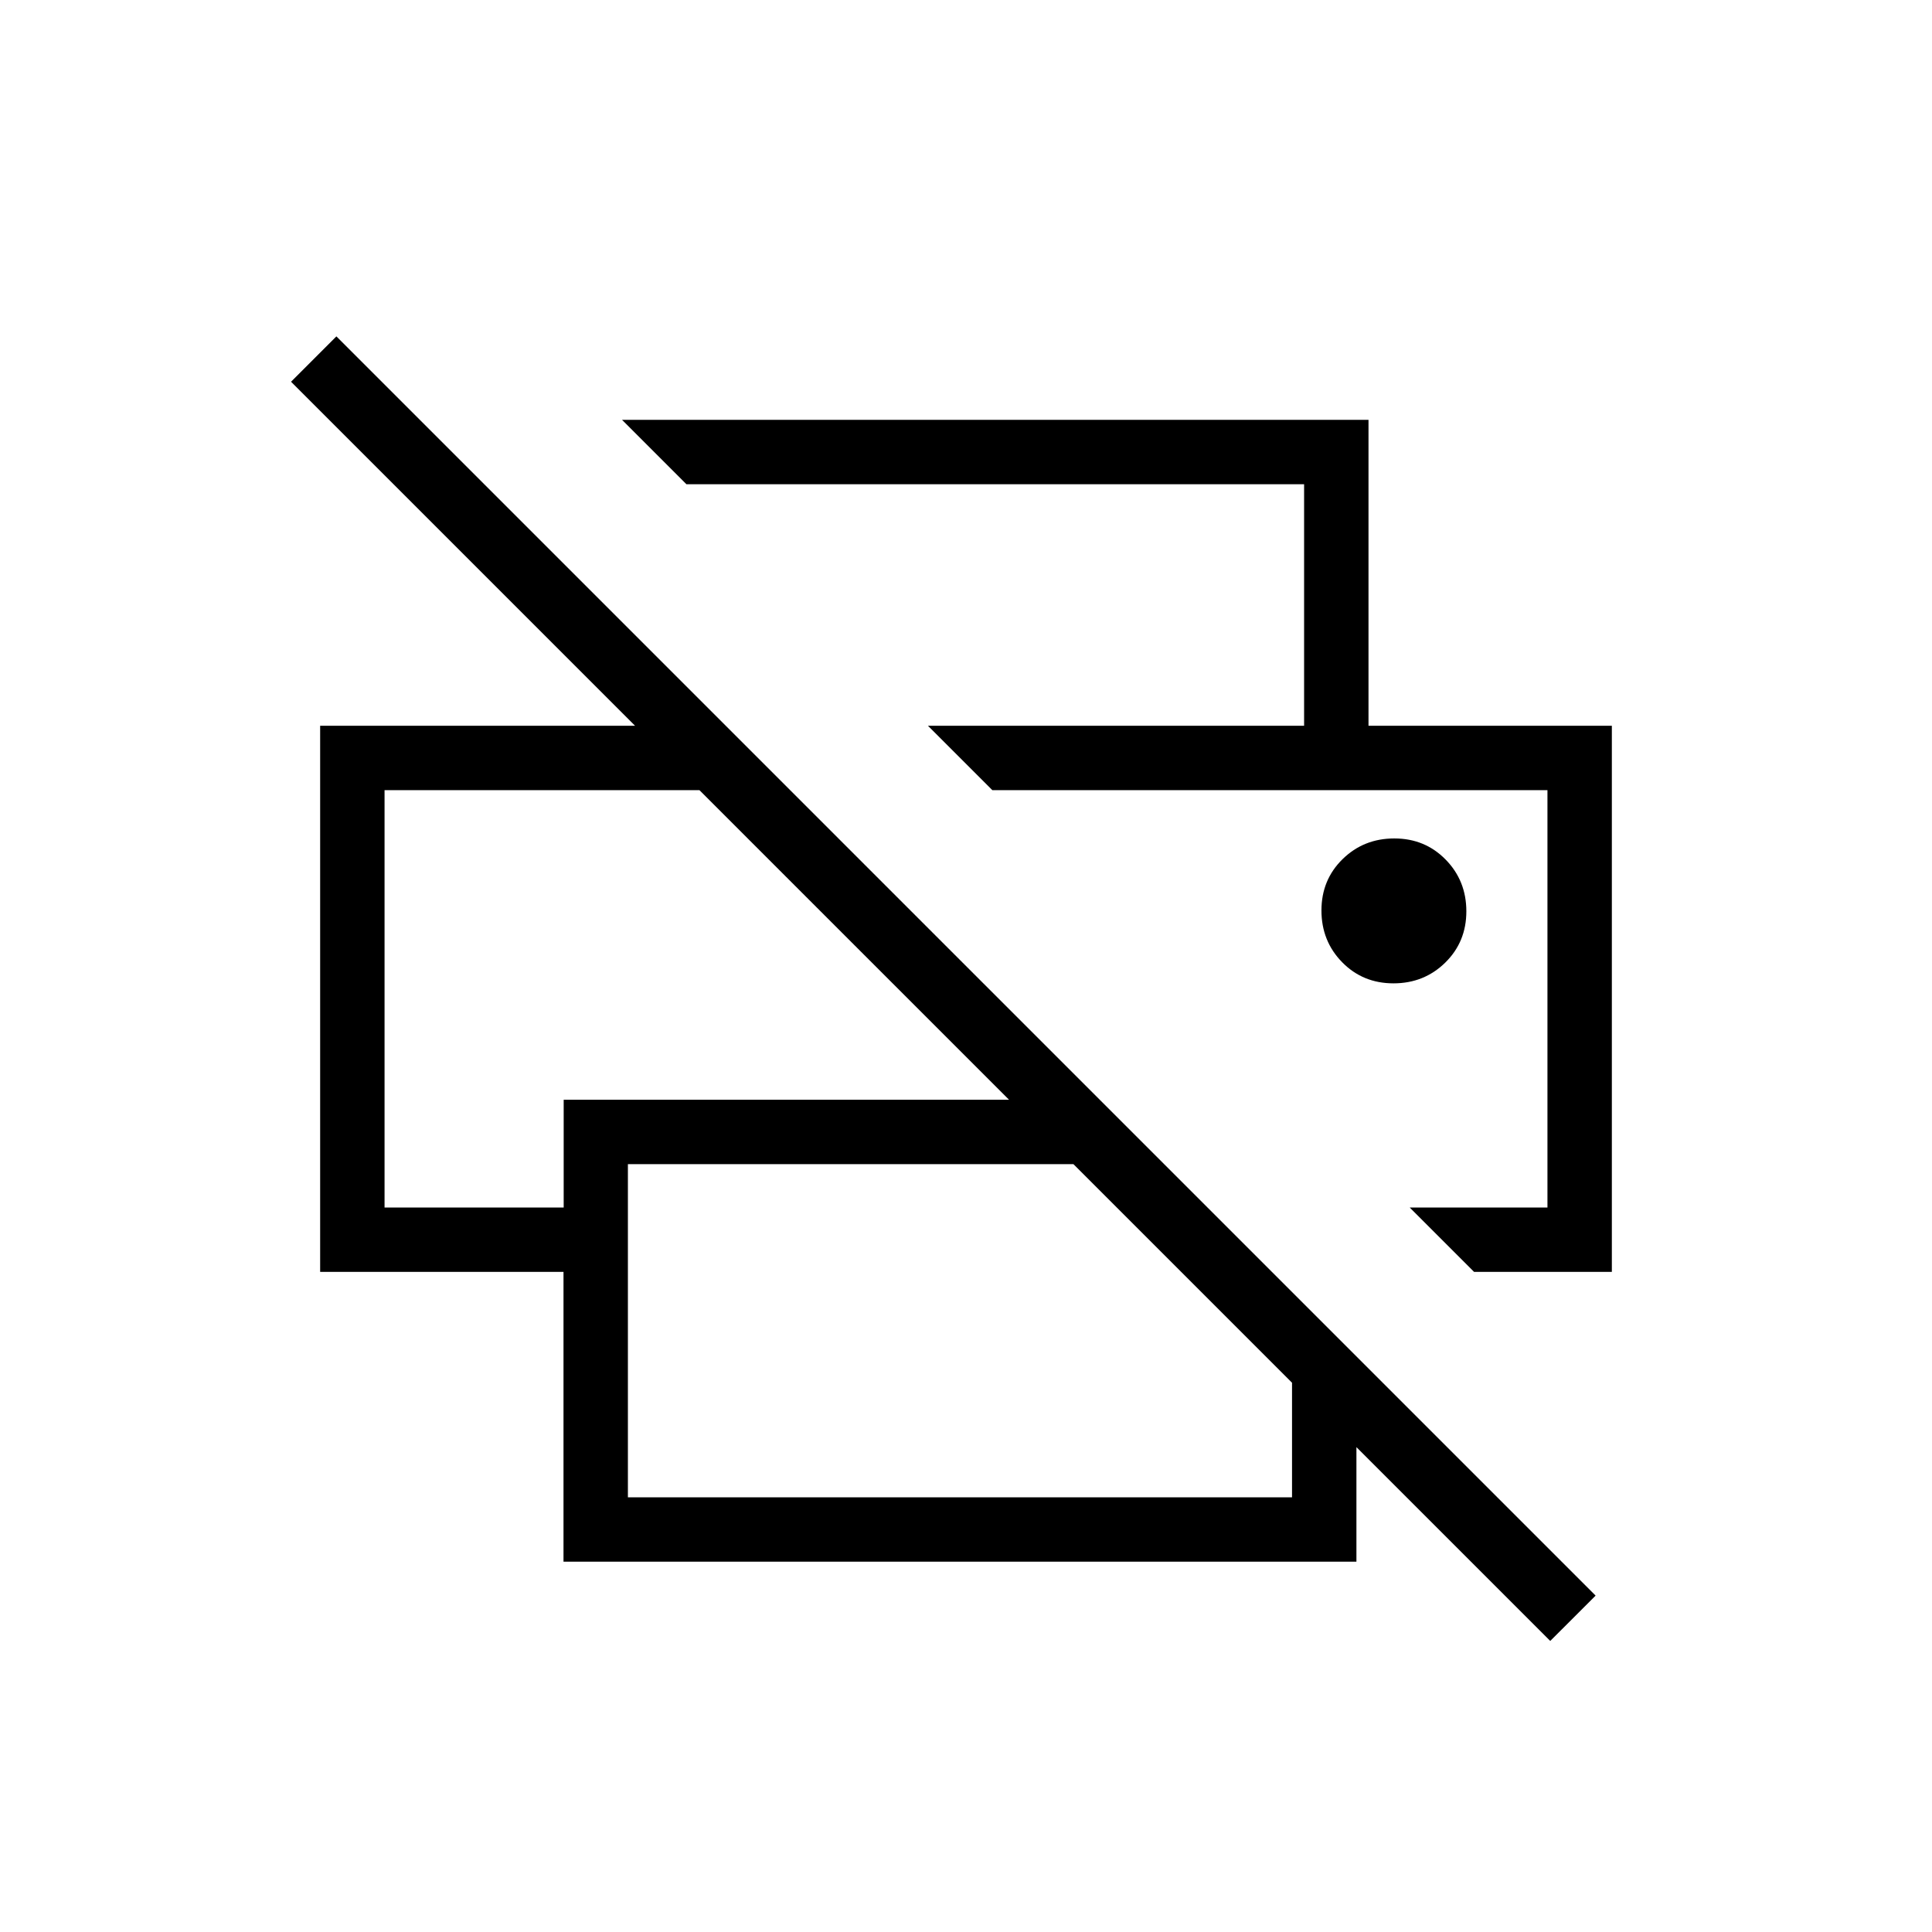 <svg xmlns="http://www.w3.org/2000/svg" height="20" viewBox="0 -960 960 960" width="20"><path d="M770.31-144.62 674-240.92V-184H280v-144H159.08v-271.38h156.46L144.62-770.31l22.53-22.54 625.7 625.7-22.54 22.53ZM312-216h330v-56.92L533.38-381.54H312V-216Zm420.46-112-32-32h68.46v-207.38H493.08l-32-32h339.84V-328h-68.46Zm-541.38-32h89.01v-53.54h221.29L347.54-567.38H191.08V-360ZM648-599.38v-120H341.08l-32-32.01H680v152.01h-32Zm44.4 128q15.22 0 25.72-10.29 10.5-10.29 10.5-25.5t-10.29-25.71q-10.29-10.5-25.5-10.5t-25.71 10.28q-10.5 10.29-10.5 25.5 0 15.22 10.28 25.72 10.29 10.5 25.5 10.5Zm-501.32-96h156.46-156.46Zm578.84 0H493.08h276.84Z"/></svg>